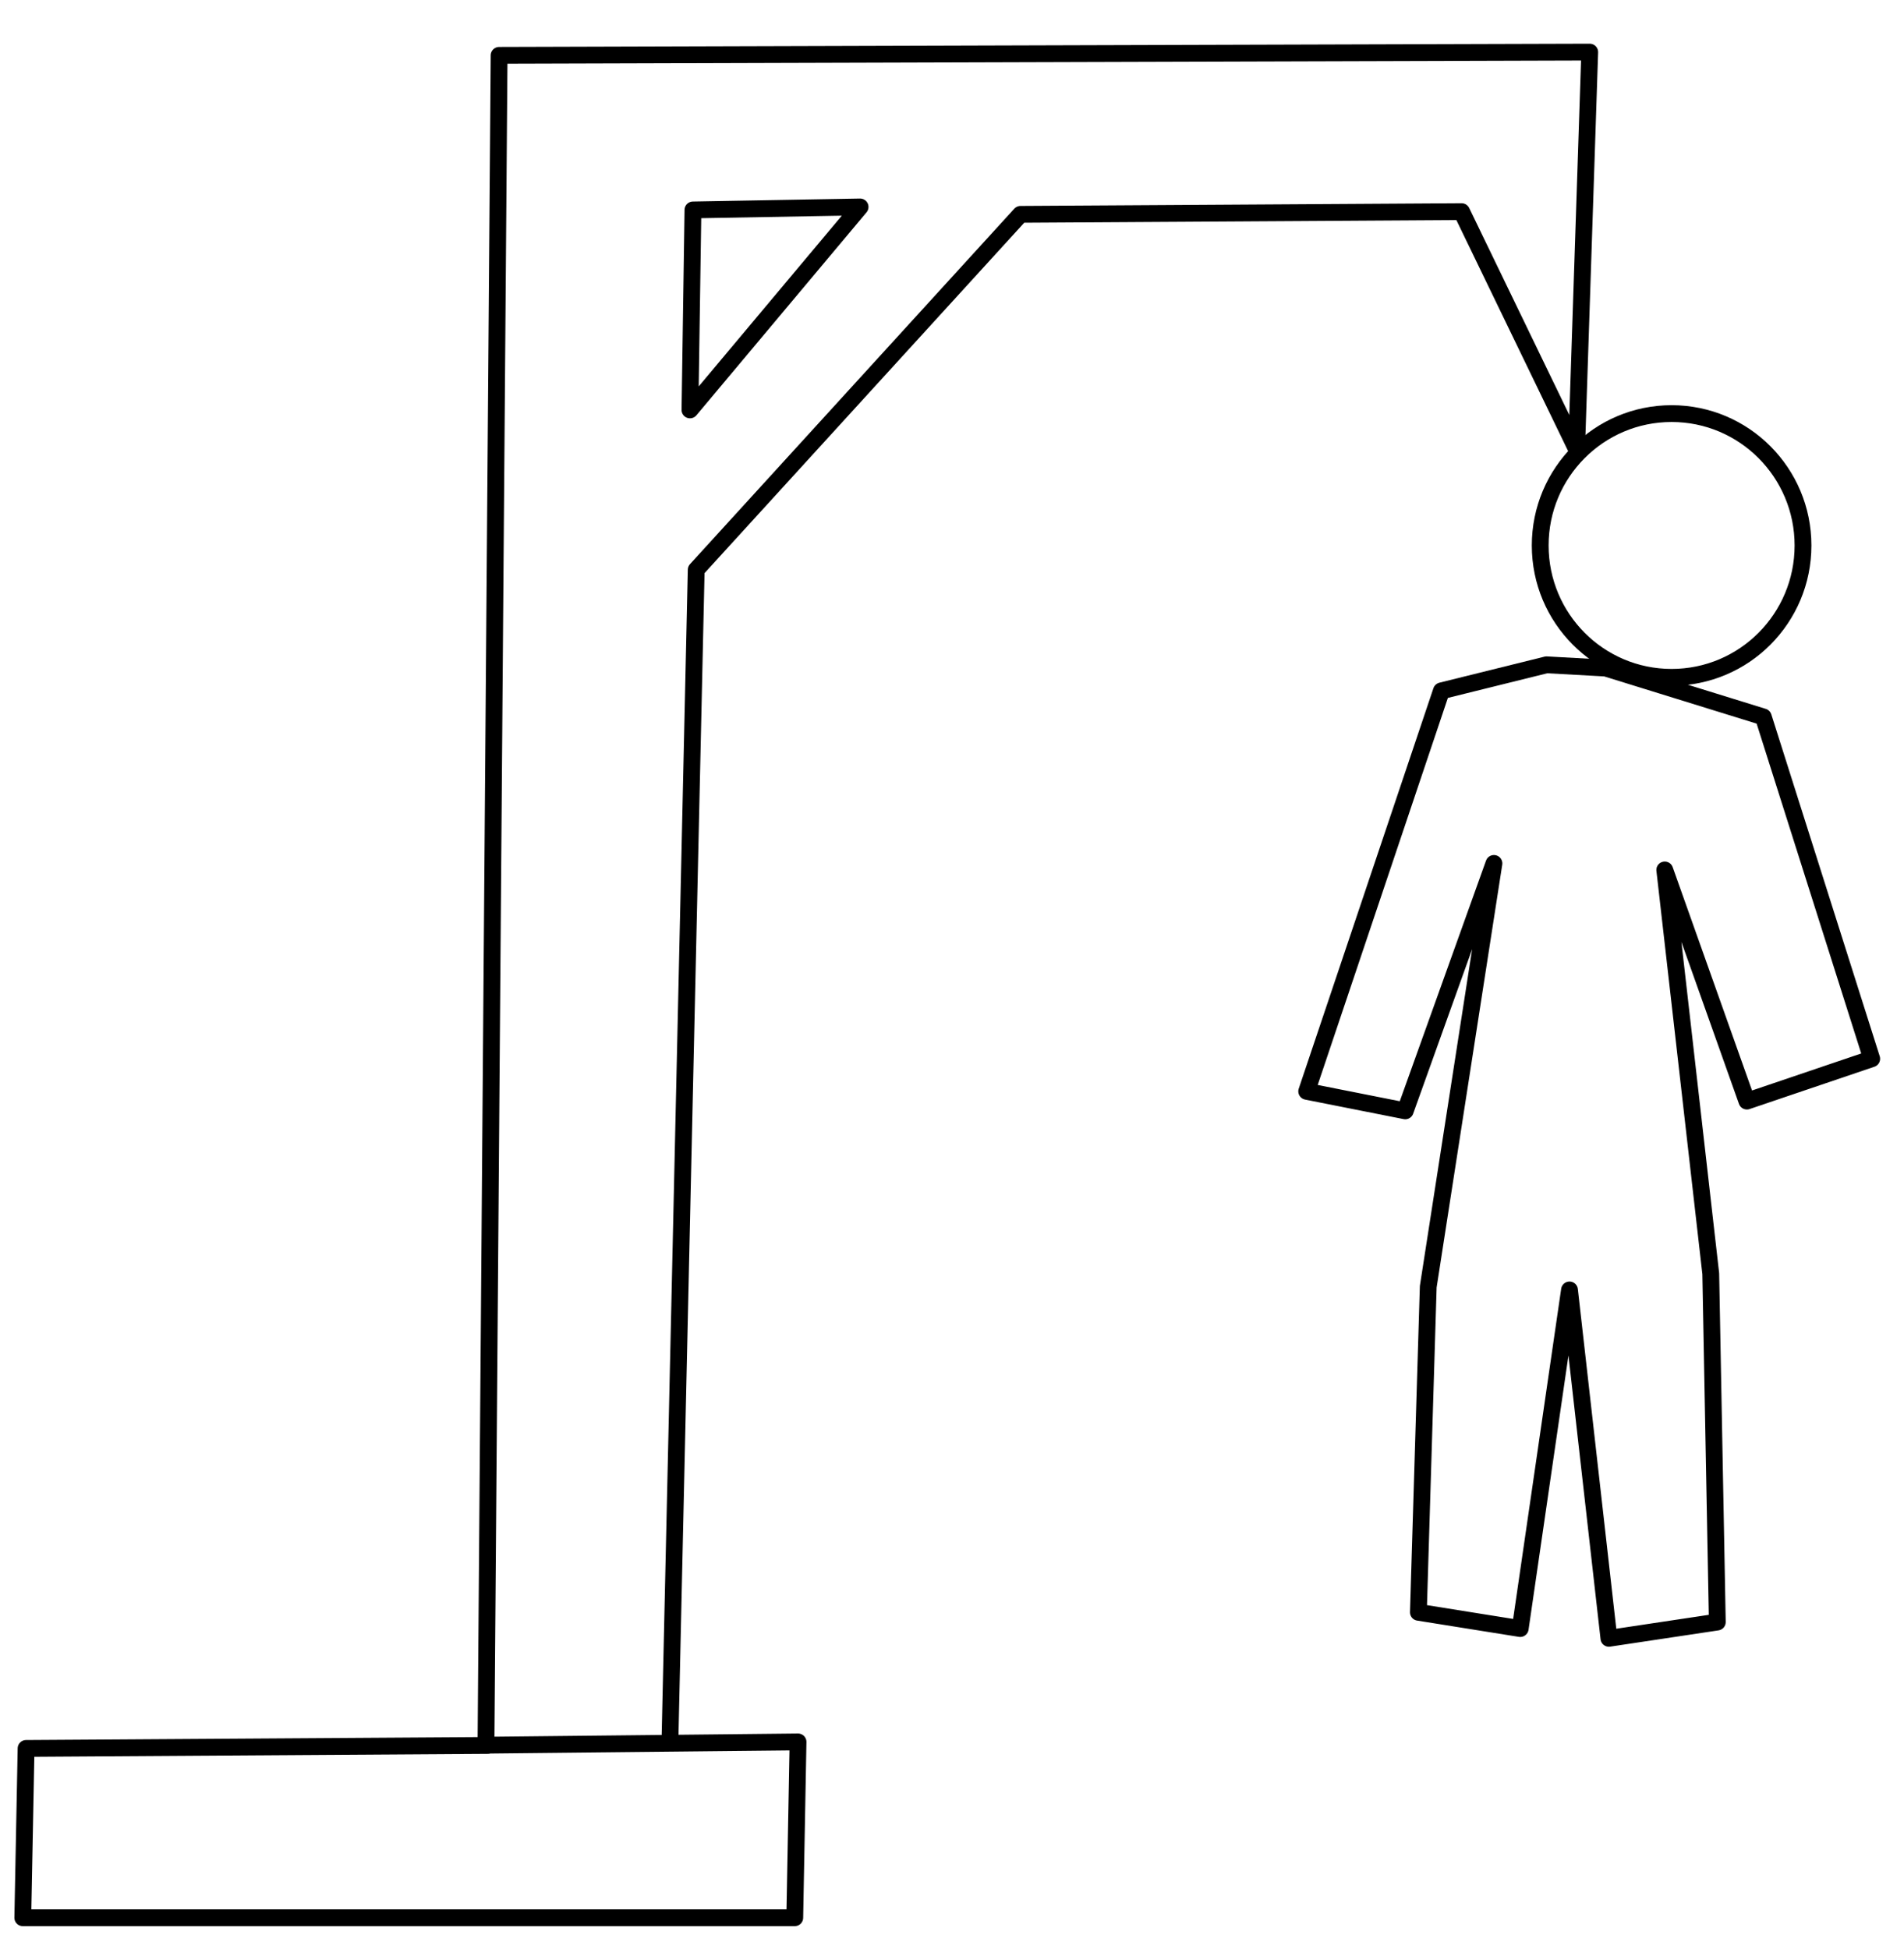 <?xml version="1.0" encoding="utf-8"?>
<svg viewBox="0 0 340 348" xmlns="http://www.w3.org/2000/svg">
  <polyline style="stroke-miterlimit: 3; paint-order: stroke; stroke: currentColor; stroke-width: 3px; fill: none; stroke-linejoin: round; stroke-linecap: round; stroke-dasharray: 1327;" points="87.15 311.676 4.656 312.209 4.07 342.442 141.922 342.442 142.508 311.046 86.781 311.628 89.127 9.884 283.88 9.302 281.534 80.232 261.003 37.791 182.234 38.275 124.324 101.744 119.631 311.046"/>
  <ellipse style="stroke-miterlimit: 3; paint-order: stroke; stroke: currentColor; stroke-width: 3px; fill: none; stroke-linejoin: round; stroke-linecap: round; stroke-dasharray: 1327;" cx="298.501" cy="97.401" rx="23.464" ry="23.547"/>
  <polygon style="stroke-miterlimit: 3; paint-order: stroke; stroke: currentColor; stroke-width: 3px; fill: none; stroke-linejoin: round; stroke-linecap: round; stroke-dasharray: 1327;" points="276.16 118.712 257.39 123.364 233.339 194.875 250.936 198.364 266.775 154.178 255.044 229.759 253.283 287.898 271.469 290.805 280.268 230.34 287.306 292.55 306.664 289.643 305.492 227.433 297.279 155.34 311.944 196.619 334.235 189.061 314.877 128.015 286.72 119.294"/>
  <polygon style="stroke: currentColor; stroke-width: 3px; fill: none; stroke-linejoin: round; stroke-linecap: round; stroke-dasharray: 1327;" points="123.741 37.487 123.208 73.196 153.587 36.954"/>
</svg>